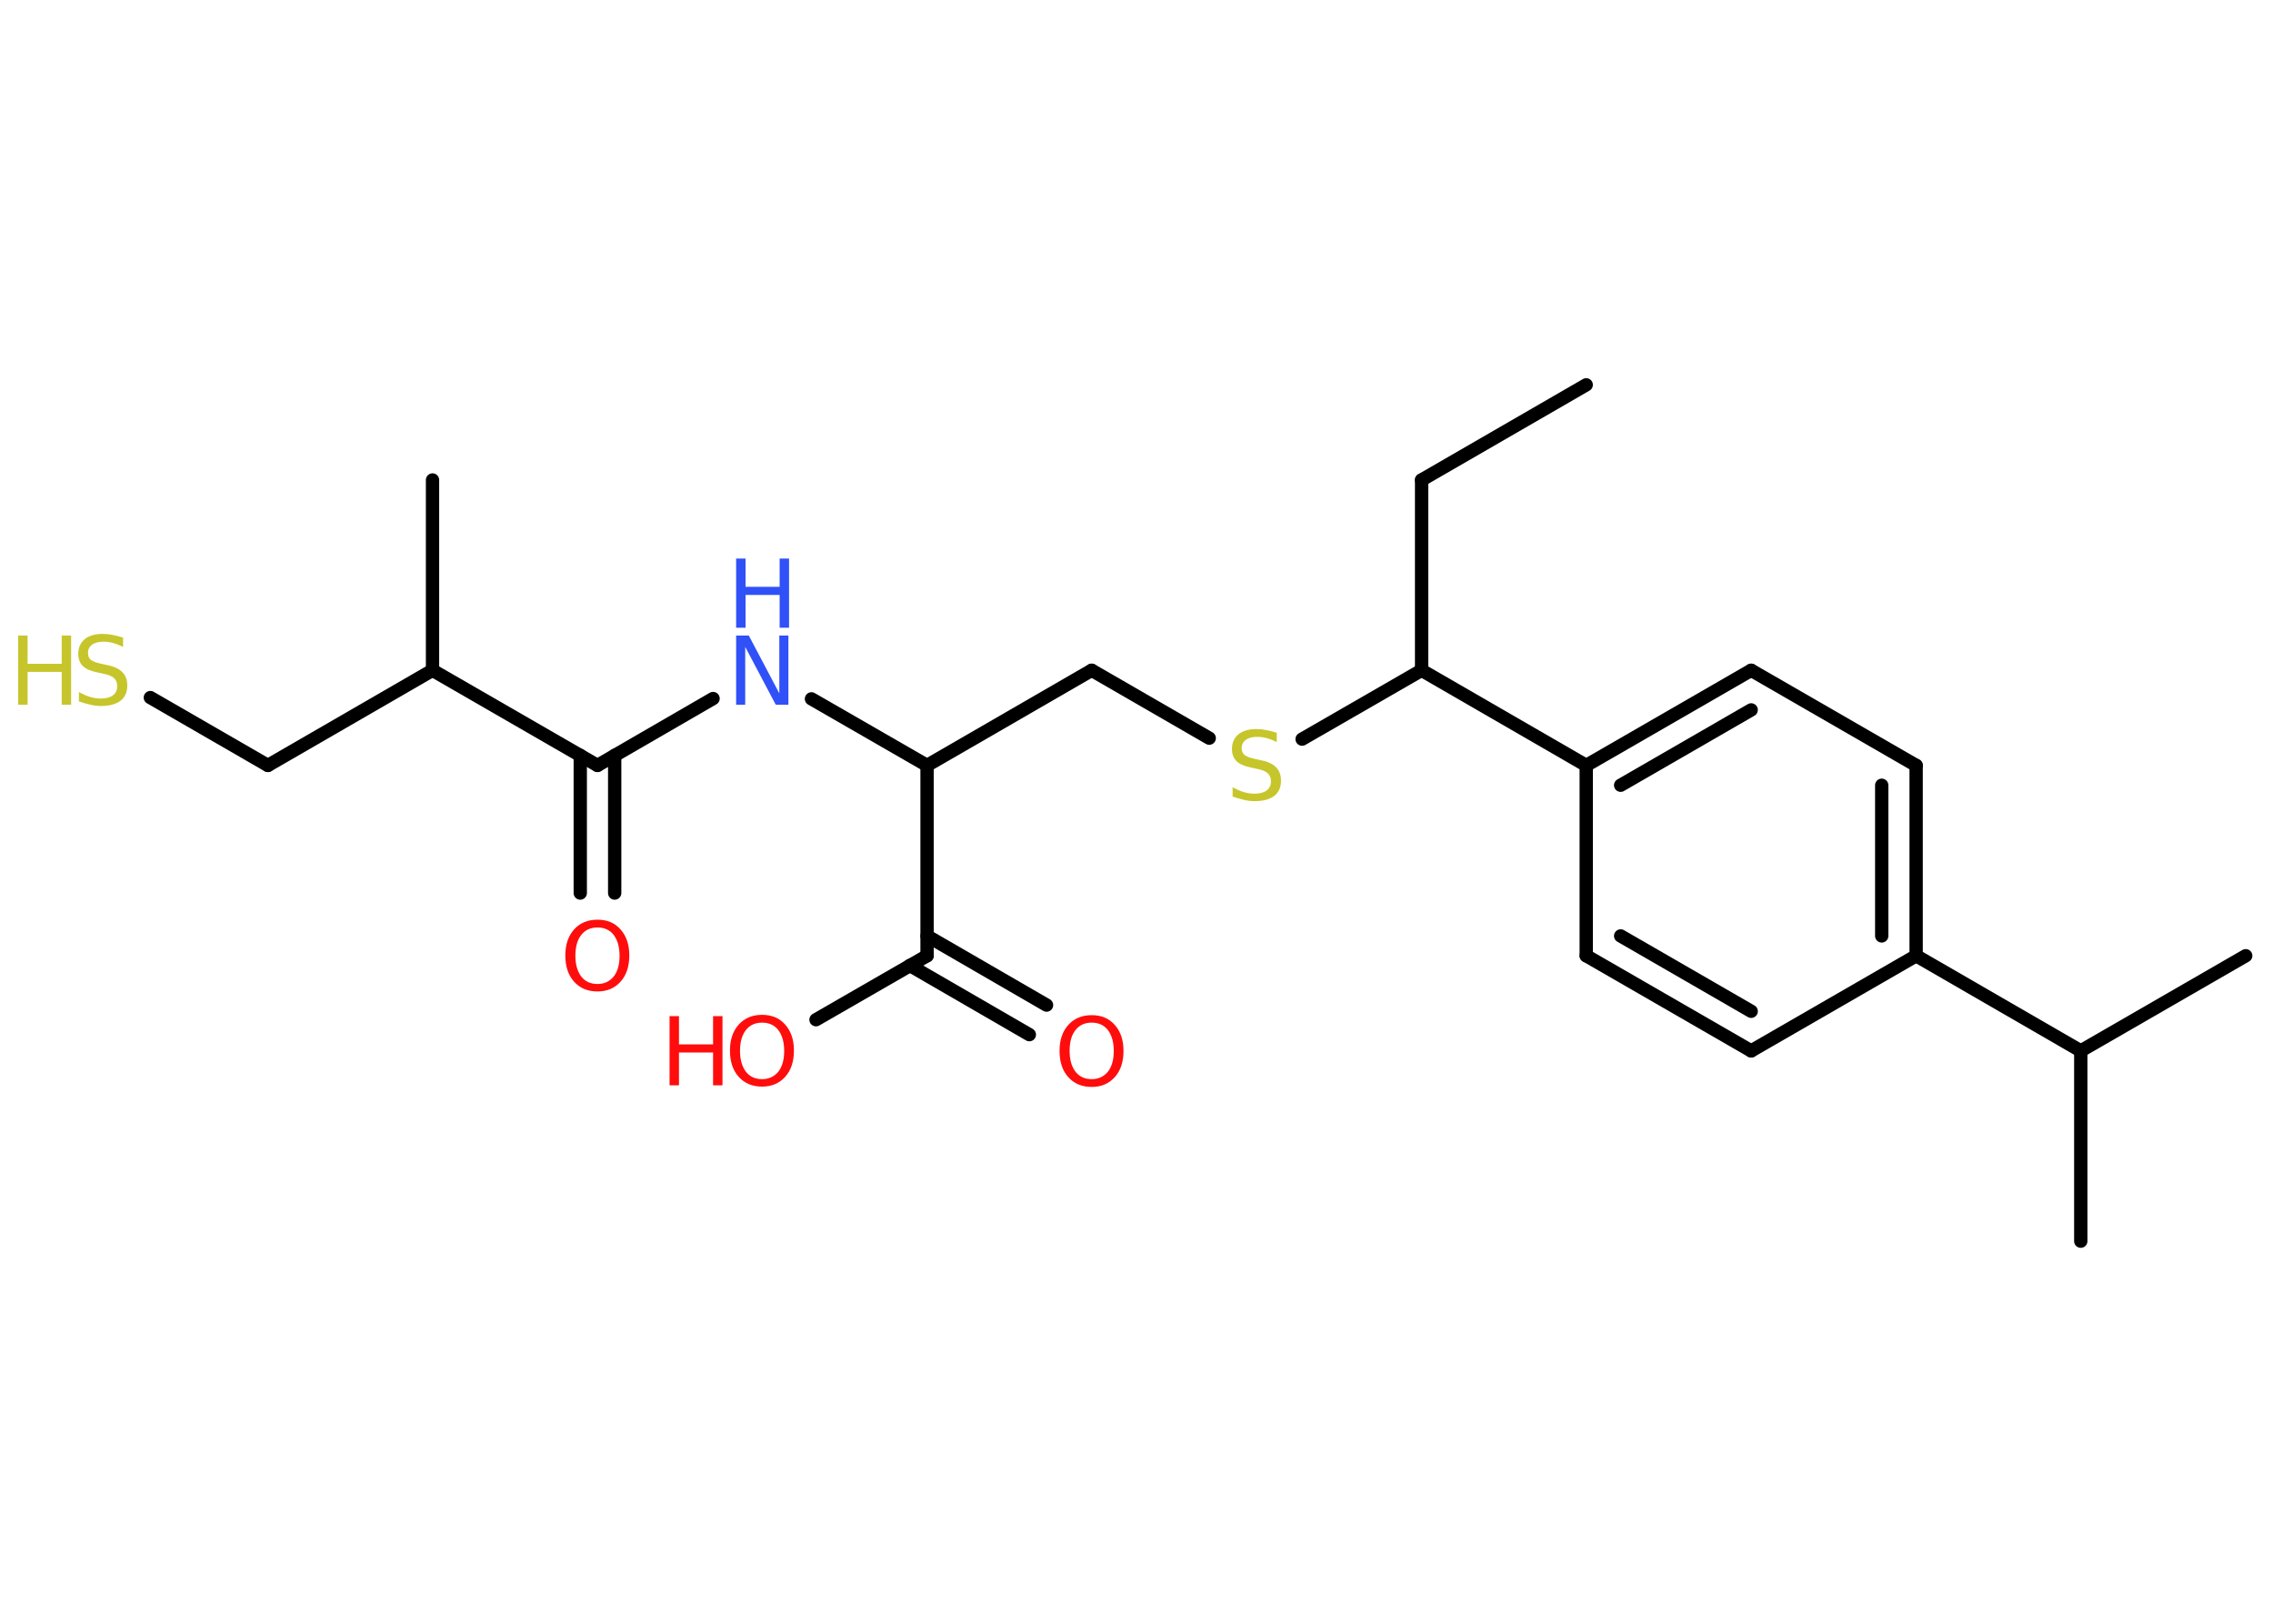 <?xml version='1.0' encoding='UTF-8'?>
<!DOCTYPE svg PUBLIC "-//W3C//DTD SVG 1.1//EN" "http://www.w3.org/Graphics/SVG/1.1/DTD/svg11.dtd">
<svg version='1.2' xmlns='http://www.w3.org/2000/svg' xmlns:xlink='http://www.w3.org/1999/xlink' width='70.0mm' height='50.0mm' viewBox='0 0 70.0 50.0'>
  <desc>Generated by the Chemistry Development Kit (http://github.com/cdk)</desc>
  <g stroke-linecap='round' stroke-linejoin='round' stroke='#000000' stroke-width='.41' fill='#FF0D0D'>
    <rect x='.0' y='.0' width='70.0' height='50.0' fill='#FFFFFF' stroke='none'/>
    <g id='mol1' class='mol'>
      <line id='mol1bnd1' class='bond' x1='48.85' y1='11.85' x2='43.78' y2='14.78'/>
      <line id='mol1bnd2' class='bond' x1='43.78' y1='14.78' x2='43.78' y2='20.64'/>
      <line id='mol1bnd3' class='bond' x1='43.78' y1='20.64' x2='40.1' y2='22.76'/>
      <line id='mol1bnd4' class='bond' x1='37.24' y1='22.73' x2='33.62' y2='20.64'/>
      <line id='mol1bnd5' class='bond' x1='33.62' y1='20.64' x2='28.55' y2='23.57'/>
      <line id='mol1bnd6' class='bond' x1='28.55' y1='23.57' x2='24.99' y2='21.52'/>
      <line id='mol1bnd7' class='bond' x1='21.96' y1='21.51' x2='18.4' y2='23.57'/>
      <g id='mol1bnd8' class='bond'>
        <line x1='18.93' y1='23.26' x2='18.93' y2='27.5'/>
        <line x1='17.87' y1='23.26' x2='17.87' y2='27.5'/>
      </g>
      <line id='mol1bnd9' class='bond' x1='18.4' y1='23.57' x2='13.32' y2='20.64'/>
      <line id='mol1bnd10' class='bond' x1='13.32' y1='20.64' x2='13.32' y2='14.78'/>
      <line id='mol1bnd11' class='bond' x1='13.32' y1='20.64' x2='8.25' y2='23.57'/>
      <line id='mol1bnd12' class='bond' x1='8.25' y1='23.57' x2='4.63' y2='21.48'/>
      <line id='mol1bnd13' class='bond' x1='28.55' y1='23.57' x2='28.55' y2='29.43'/>
      <g id='mol1bnd14' class='bond'>
        <line x1='28.55' y1='28.82' x2='32.23' y2='30.95'/>
        <line x1='28.02' y1='29.73' x2='31.7' y2='31.86'/>
      </g>
      <line id='mol1bnd15' class='bond' x1='28.55' y1='29.43' x2='25.13' y2='31.4'/>
      <line id='mol1bnd16' class='bond' x1='43.78' y1='20.64' x2='48.85' y2='23.57'/>
      <g id='mol1bnd17' class='bond'>
        <line x1='53.93' y1='20.64' x2='48.85' y2='23.57'/>
        <line x1='53.93' y1='21.86' x2='49.91' y2='24.18'/>
      </g>
      <line id='mol1bnd18' class='bond' x1='53.93' y1='20.64' x2='59.01' y2='23.57'/>
      <g id='mol1bnd19' class='bond'>
        <line x1='59.01' y1='29.43' x2='59.01' y2='23.57'/>
        <line x1='57.95' y1='28.82' x2='57.95' y2='24.18'/>
      </g>
      <line id='mol1bnd20' class='bond' x1='59.01' y1='29.43' x2='64.08' y2='32.36'/>
      <line id='mol1bnd21' class='bond' x1='64.08' y1='32.36' x2='69.16' y2='29.43'/>
      <line id='mol1bnd22' class='bond' x1='64.08' y1='32.36' x2='64.08' y2='38.22'/>
      <line id='mol1bnd23' class='bond' x1='59.01' y1='29.43' x2='53.93' y2='32.36'/>
      <g id='mol1bnd24' class='bond'>
        <line x1='48.85' y1='29.43' x2='53.93' y2='32.36'/>
        <line x1='49.91' y1='28.82' x2='53.93' y2='31.14'/>
      </g>
      <line id='mol1bnd25' class='bond' x1='48.85' y1='23.57' x2='48.85' y2='29.43'/>
      <path id='mol1atm4' class='atom' d='M39.32 22.57v.28q-.16 -.08 -.31 -.12q-.15 -.04 -.28 -.04q-.24 .0 -.36 .09q-.13 .09 -.13 .26q.0 .14 .09 .21q.09 .07 .32 .12l.18 .04q.32 .06 .47 .22q.15 .15 .15 .41q.0 .31 -.21 .47q-.21 .16 -.61 .16q-.15 .0 -.32 -.04q-.17 -.04 -.35 -.1v-.29q.18 .1 .34 .15q.17 .05 .33 .05q.25 .0 .38 -.1q.13 -.1 .13 -.28q.0 -.16 -.1 -.25q-.1 -.09 -.31 -.13l-.18 -.04q-.32 -.06 -.47 -.2q-.14 -.14 -.14 -.38q.0 -.28 .2 -.45q.2 -.16 .55 -.16q.15 .0 .3 .03q.16 .03 .32 .08z' stroke='none' fill='#C6C62C'/>
      <g id='mol1atm7' class='atom'>
        <path d='M22.67 19.57h.39l.94 1.78v-1.78h.28v2.13h-.39l-.94 -1.78v1.78h-.28v-2.13z' stroke='none' fill='#3050F8'/>
        <path d='M22.67 17.2h.29v.87h1.05v-.87h.29v2.13h-.29v-1.01h-1.05v1.01h-.29v-2.13z' stroke='none' fill='#3050F8'/>
      </g>
      <path id='mol1atm9' class='atom' d='M18.4 28.56q-.32 .0 -.5 .23q-.18 .23 -.18 .64q.0 .4 .18 .64q.18 .23 .5 .23q.31 .0 .5 -.23q.18 -.23 .18 -.64q.0 -.4 -.18 -.64q-.18 -.23 -.5 -.23zM18.4 28.32q.45 .0 .71 .3q.27 .3 .27 .8q.0 .51 -.27 .81q-.27 .3 -.71 .3q-.45 .0 -.72 -.3q-.27 -.3 -.27 -.81q.0 -.5 .27 -.8q.27 -.3 .72 -.3z' stroke='none'/>
      <g id='mol1atm13' class='atom'>
        <path d='M3.79 19.64v.28q-.16 -.08 -.31 -.12q-.15 -.04 -.28 -.04q-.24 .0 -.36 .09q-.13 .09 -.13 .26q.0 .14 .09 .21q.09 .07 .32 .12l.18 .04q.32 .06 .47 .22q.15 .15 .15 .41q.0 .31 -.21 .47q-.21 .16 -.61 .16q-.15 .0 -.32 -.04q-.17 -.04 -.35 -.1v-.29q.18 .1 .34 .15q.17 .05 .33 .05q.25 .0 .38 -.1q.13 -.1 .13 -.28q.0 -.16 -.1 -.25q-.1 -.09 -.31 -.13l-.18 -.04q-.32 -.06 -.47 -.2q-.14 -.14 -.14 -.38q.0 -.28 .2 -.45q.2 -.16 .55 -.16q.15 .0 .3 .03q.16 .03 .32 .08z' stroke='none' fill='#C6C62C'/>
        <path d='M.56 19.57h.29v.87h1.05v-.87h.29v2.13h-.29v-1.01h-1.05v1.01h-.29v-2.13z' stroke='none' fill='#C6C62C'/>
      </g>
      <path id='mol1atm15' class='atom' d='M33.62 31.49q-.32 .0 -.5 .23q-.18 .23 -.18 .64q.0 .4 .18 .64q.18 .23 .5 .23q.31 .0 .5 -.23q.18 -.23 .18 -.64q.0 -.4 -.18 -.64q-.18 -.23 -.5 -.23zM33.62 31.26q.45 .0 .71 .3q.27 .3 .27 .8q.0 .51 -.27 .81q-.27 .3 -.71 .3q-.45 .0 -.72 -.3q-.27 -.3 -.27 -.81q.0 -.5 .27 -.8q.27 -.3 .72 -.3z' stroke='none'/>
      <g id='mol1atm16' class='atom'>
        <path d='M23.47 31.49q-.32 .0 -.5 .23q-.18 .23 -.18 .64q.0 .4 .18 .64q.18 .23 .5 .23q.31 .0 .5 -.23q.18 -.23 .18 -.64q.0 -.4 -.18 -.64q-.18 -.23 -.5 -.23zM23.47 31.25q.45 .0 .71 .3q.27 .3 .27 .8q.0 .51 -.27 .81q-.27 .3 -.71 .3q-.45 .0 -.72 -.3q-.27 -.3 -.27 -.81q.0 -.5 .27 -.8q.27 -.3 .72 -.3z' stroke='none'/>
        <path d='M20.62 31.29h.29v.87h1.05v-.87h.29v2.13h-.29v-1.01h-1.05v1.01h-.29v-2.13z' stroke='none'/>
      </g>
    </g>
  </g>
</svg>
